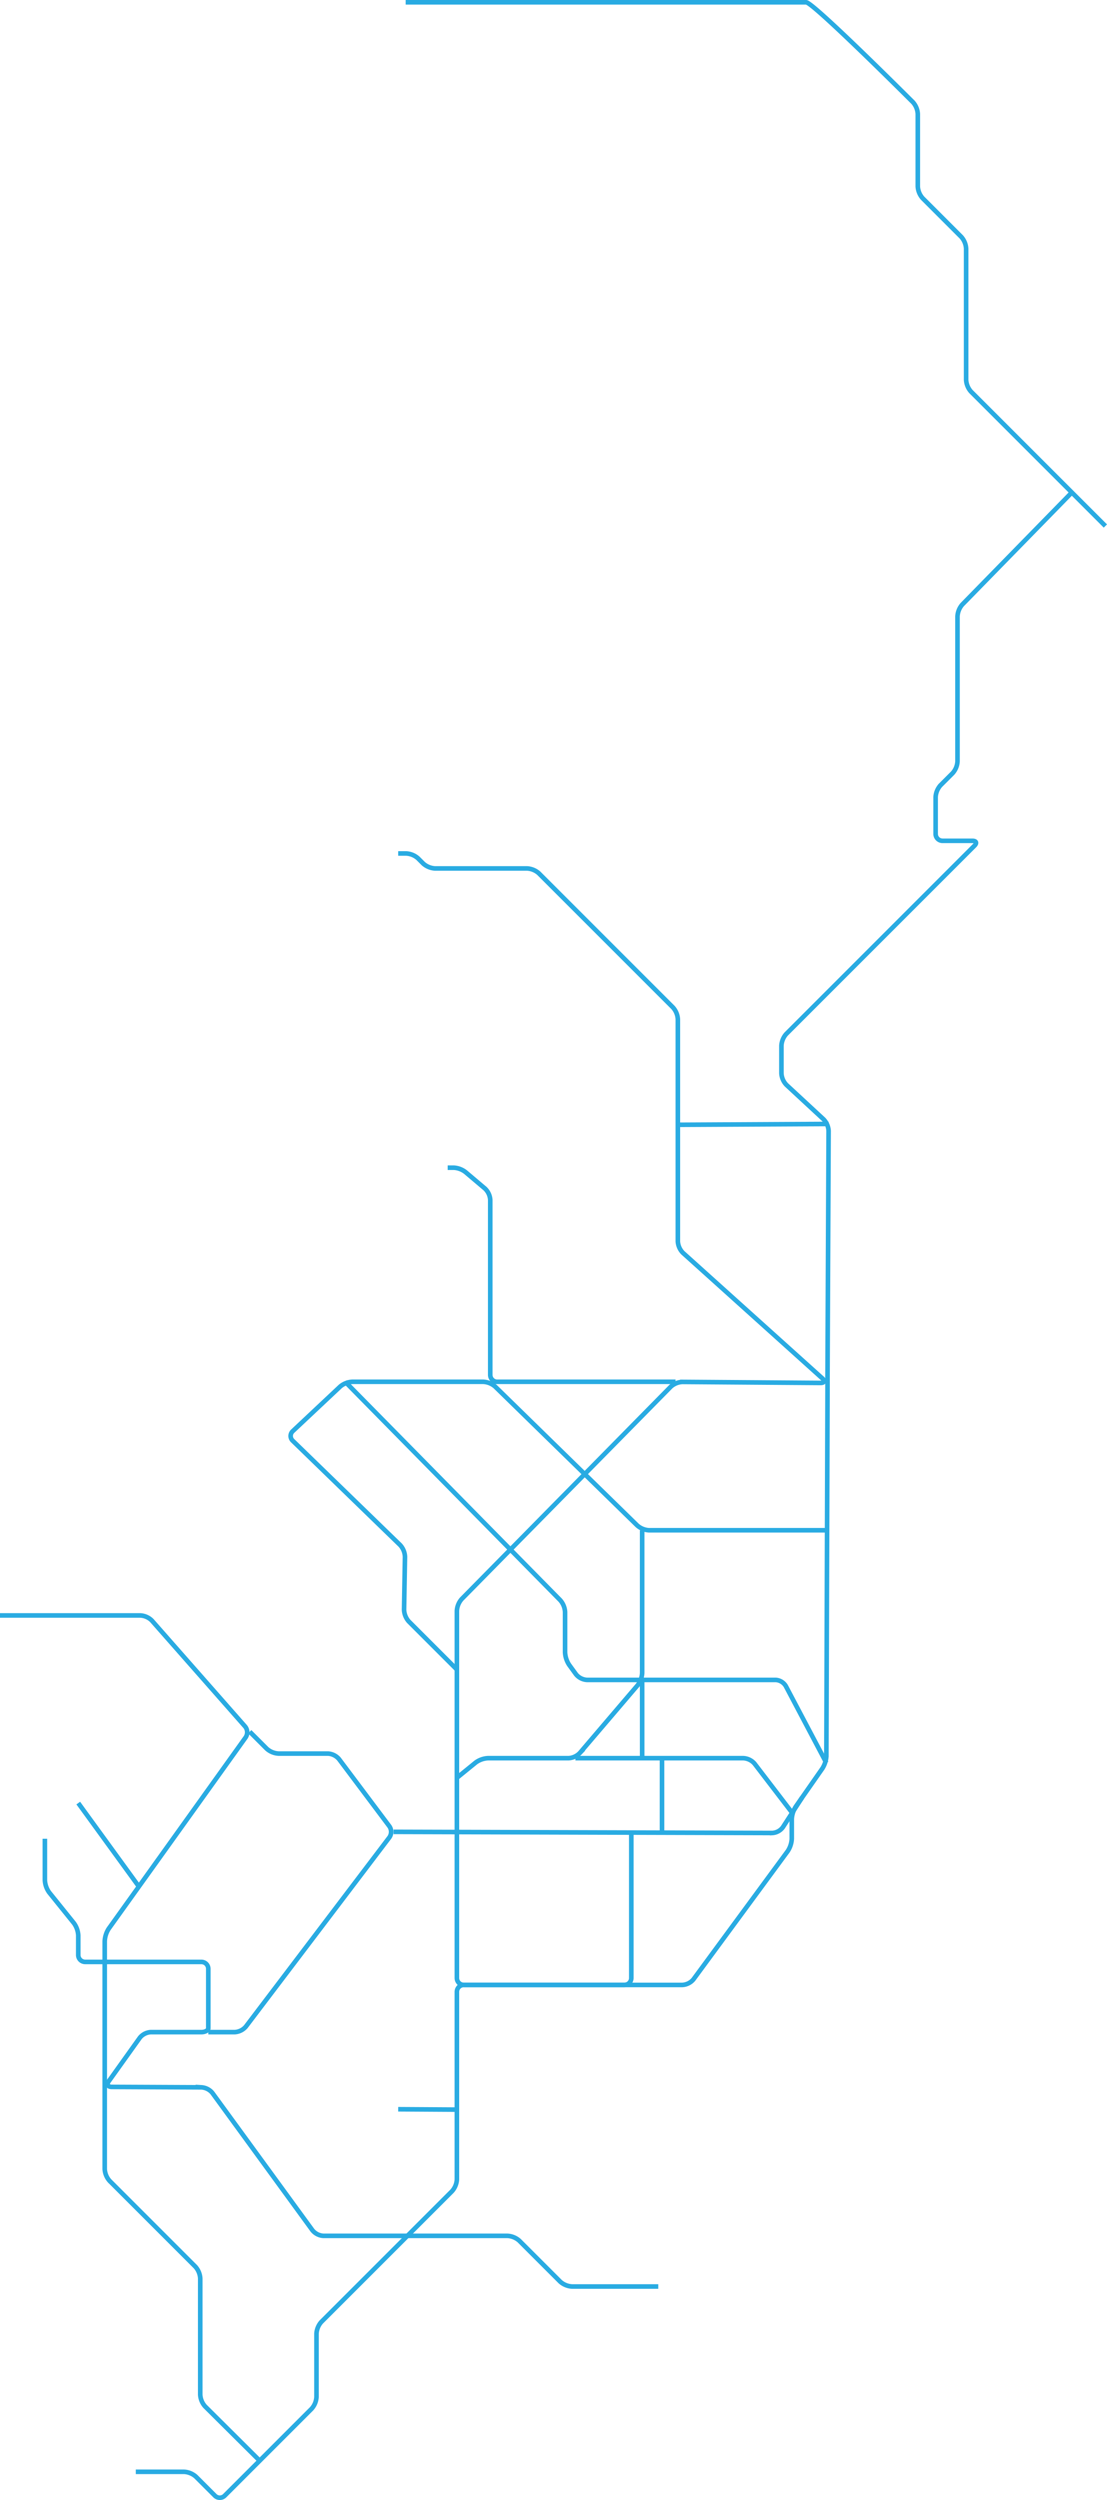 <svg xmlns="http://www.w3.org/2000/svg" viewBox="0 0 961.91 2172.01"><defs><style>.cls-1{fill:none;stroke:#29abe2;stroke-miterlimit:10;stroke-width:4px;}</style></defs><title>Asset 2</title><g id="Layer_2" data-name="Layer 2"><g id="Layer_1-2" data-name="Layer 1"><path class="cls-1" d="M352.5,2h348c6,0,92.76,86.76,92.76,86.76A16.7,16.7,0,0,1,797.5,99v63a16.7,16.7,0,0,0,4.24,10.24l33.52,33.52A16.7,16.7,0,0,1,839.5,216V330a16.7,16.7,0,0,0,4.24,10.24L960.5,457"/><path class="cls-1" d="M931.35,427.85l-95.16,97.36A17,17,0,0,0,832,535.5v126a16.7,16.7,0,0,1-4.24,10.24l-10.52,10.52A16.7,16.7,0,0,0,813,692.5v32a6,6,0,0,0,6,6h26c3.3,0,4.09,1.91,1.76,4.24L683.24,898.26A16.7,16.7,0,0,0,679,908.5v24a15.76,15.76,0,0,0,4.4,10.08l32.2,29.84A15.62,15.62,0,0,1,720,982.5l-.94,213c0,3.3,0,8.7,0,12l-1,318a22.56,22.56,0,0,1-3.45,10.92l-23.14,33.16A22.43,22.43,0,0,0,688,1580.5v17a21.37,21.37,0,0,1-3.56,10.83l-81.88,111.34a13.43,13.43,0,0,1-9.56,4.83H403a6,6,0,0,0-6,6v163a16.7,16.7,0,0,1-4.24,10.24L279.24,2017.26A16.7,16.7,0,0,0,275,2027.5v55a16.7,16.7,0,0,1-4.24,10.24l-75.52,75.52a6,6,0,0,1-8.48,0l-16.52-16.52A16.7,16.7,0,0,0,160,2147.5H118"/><path class="cls-1" d="M225.65,2137.85l-47.39-47.12A16.58,16.58,0,0,1,174,2080.5v-101a16.7,16.7,0,0,0-4.24-10.24l-74.52-74.52A16.7,16.7,0,0,1,91,1884.5v-198a22,22,0,0,1,3.49-10.88l119-166.24A7.93,7.93,0,0,0,213,1500L132,1408a15.21,15.21,0,0,0-10-4.5H0"/><line class="cls-1" x1="68" y1="1566.5" x2="120.69" y2="1639.03"/><path class="cls-1" d="M39,1597.5v36a19.85,19.85,0,0,0,3.76,10.67l21.48,26.66A19.85,19.85,0,0,1,68,1681.5v17a6,6,0,0,0,6,6H175a6,6,0,0,1,6,6v51.62c0,1.86-2.7,3.38-6,3.38H131a13.16,13.16,0,0,0-9.49,4.88l-27,37.8c-1.92,2.69-.79,4.89,2.51,4.91l78,.38a13.39,13.39,0,0,1,9.53,4.88l86.94,119.3a13.28,13.28,0,0,0,9.53,4.85H441a16.7,16.7,0,0,1,10.24,4.24l35.52,35.52A16.7,16.7,0,0,0,497,1986.5h75"/><line class="cls-1" x1="397" y1="1832.83" x2="346" y2="1832.5"/><path class="cls-1" d="M181,1765.5h23a13.68,13.68,0,0,0,9.63-4.78l124.74-164.44a8.43,8.43,0,0,0,0-9.58l-43.8-58.4a13.56,13.56,0,0,0-9.6-4.8H242a16.7,16.7,0,0,1-10.24-4.24L217,1504.5"/><path class="cls-1" d="M342,1591.5l329,1a12.28,12.28,0,0,0,9.26-5l16.67-25.76"/><path class="cls-1" d="M346,741.5h7a16.7,16.7,0,0,1,10.24,4.24l4.52,4.52A16.7,16.7,0,0,0,378,754.5h80a16.7,16.7,0,0,1,10.24,4.24L584.76,875.26A16.7,16.7,0,0,1,589,885.5v193a15.41,15.41,0,0,0,4.46,10l121.08,109c2.45,2.2,1.76,4-1.54,4l-120-.9a16.25,16.25,0,0,0-10.21,4.23L401.21,1389.22A16.9,16.9,0,0,0,397,1399.5v319a6,6,0,0,0,6,6H542.56a6,6,0,0,0,6-6v-126"/><line class="cls-1" x1="589" y1="977.22" x2="720" y2="976.5"/><path class="cls-1" d="M389,1014.5h5.5a18.27,18.27,0,0,1,10.08,3.88l16.84,14.24a14.77,14.77,0,0,1,4.58,9.88v152a6,6,0,0,0,6,6H587"/><path class="cls-1" d="M397,1450.5l-41.76-41.76a16.3,16.3,0,0,1-4.14-10.24l.8-46a15.94,15.94,0,0,0-4.21-10.18l-93.38-90.64a5.7,5.7,0,0,1,.06-8.29l41.26-38.78A17.51,17.51,0,0,1,306,1200.5H420a17,17,0,0,1,10.29,4.19l123.42,120.62A17,17,0,0,0,564,1329.5H718.61"/><path class="cls-1" d="M300,1200.5l186.79,189.72A16.9,16.9,0,0,1,491,1400.5v35a21.77,21.77,0,0,0,3.51,10.86l6,8.28a13.23,13.23,0,0,0,9.51,4.86H674a11,11,0,0,1,8.8,5.31L718,1531.5"/><path class="cls-1" d="M558,1329.5v124a19,19,0,0,1-3.89,10.57l-50.22,58.86a14.78,14.78,0,0,1-9.89,4.57H424a19.63,19.63,0,0,0-10.65,3.79L397,1544.59"/><path class="cls-1" d="M500,1527.5H646a13.76,13.76,0,0,1,9.65,4.76L688,1574.5"/><line class="cls-1" x1="575.24" y1="1592.5" x2="575.24" y2="1527.5"/><line class="cls-1" x1="558" y1="1527.5" x2="558" y2="1459.5"/></g></g></svg>